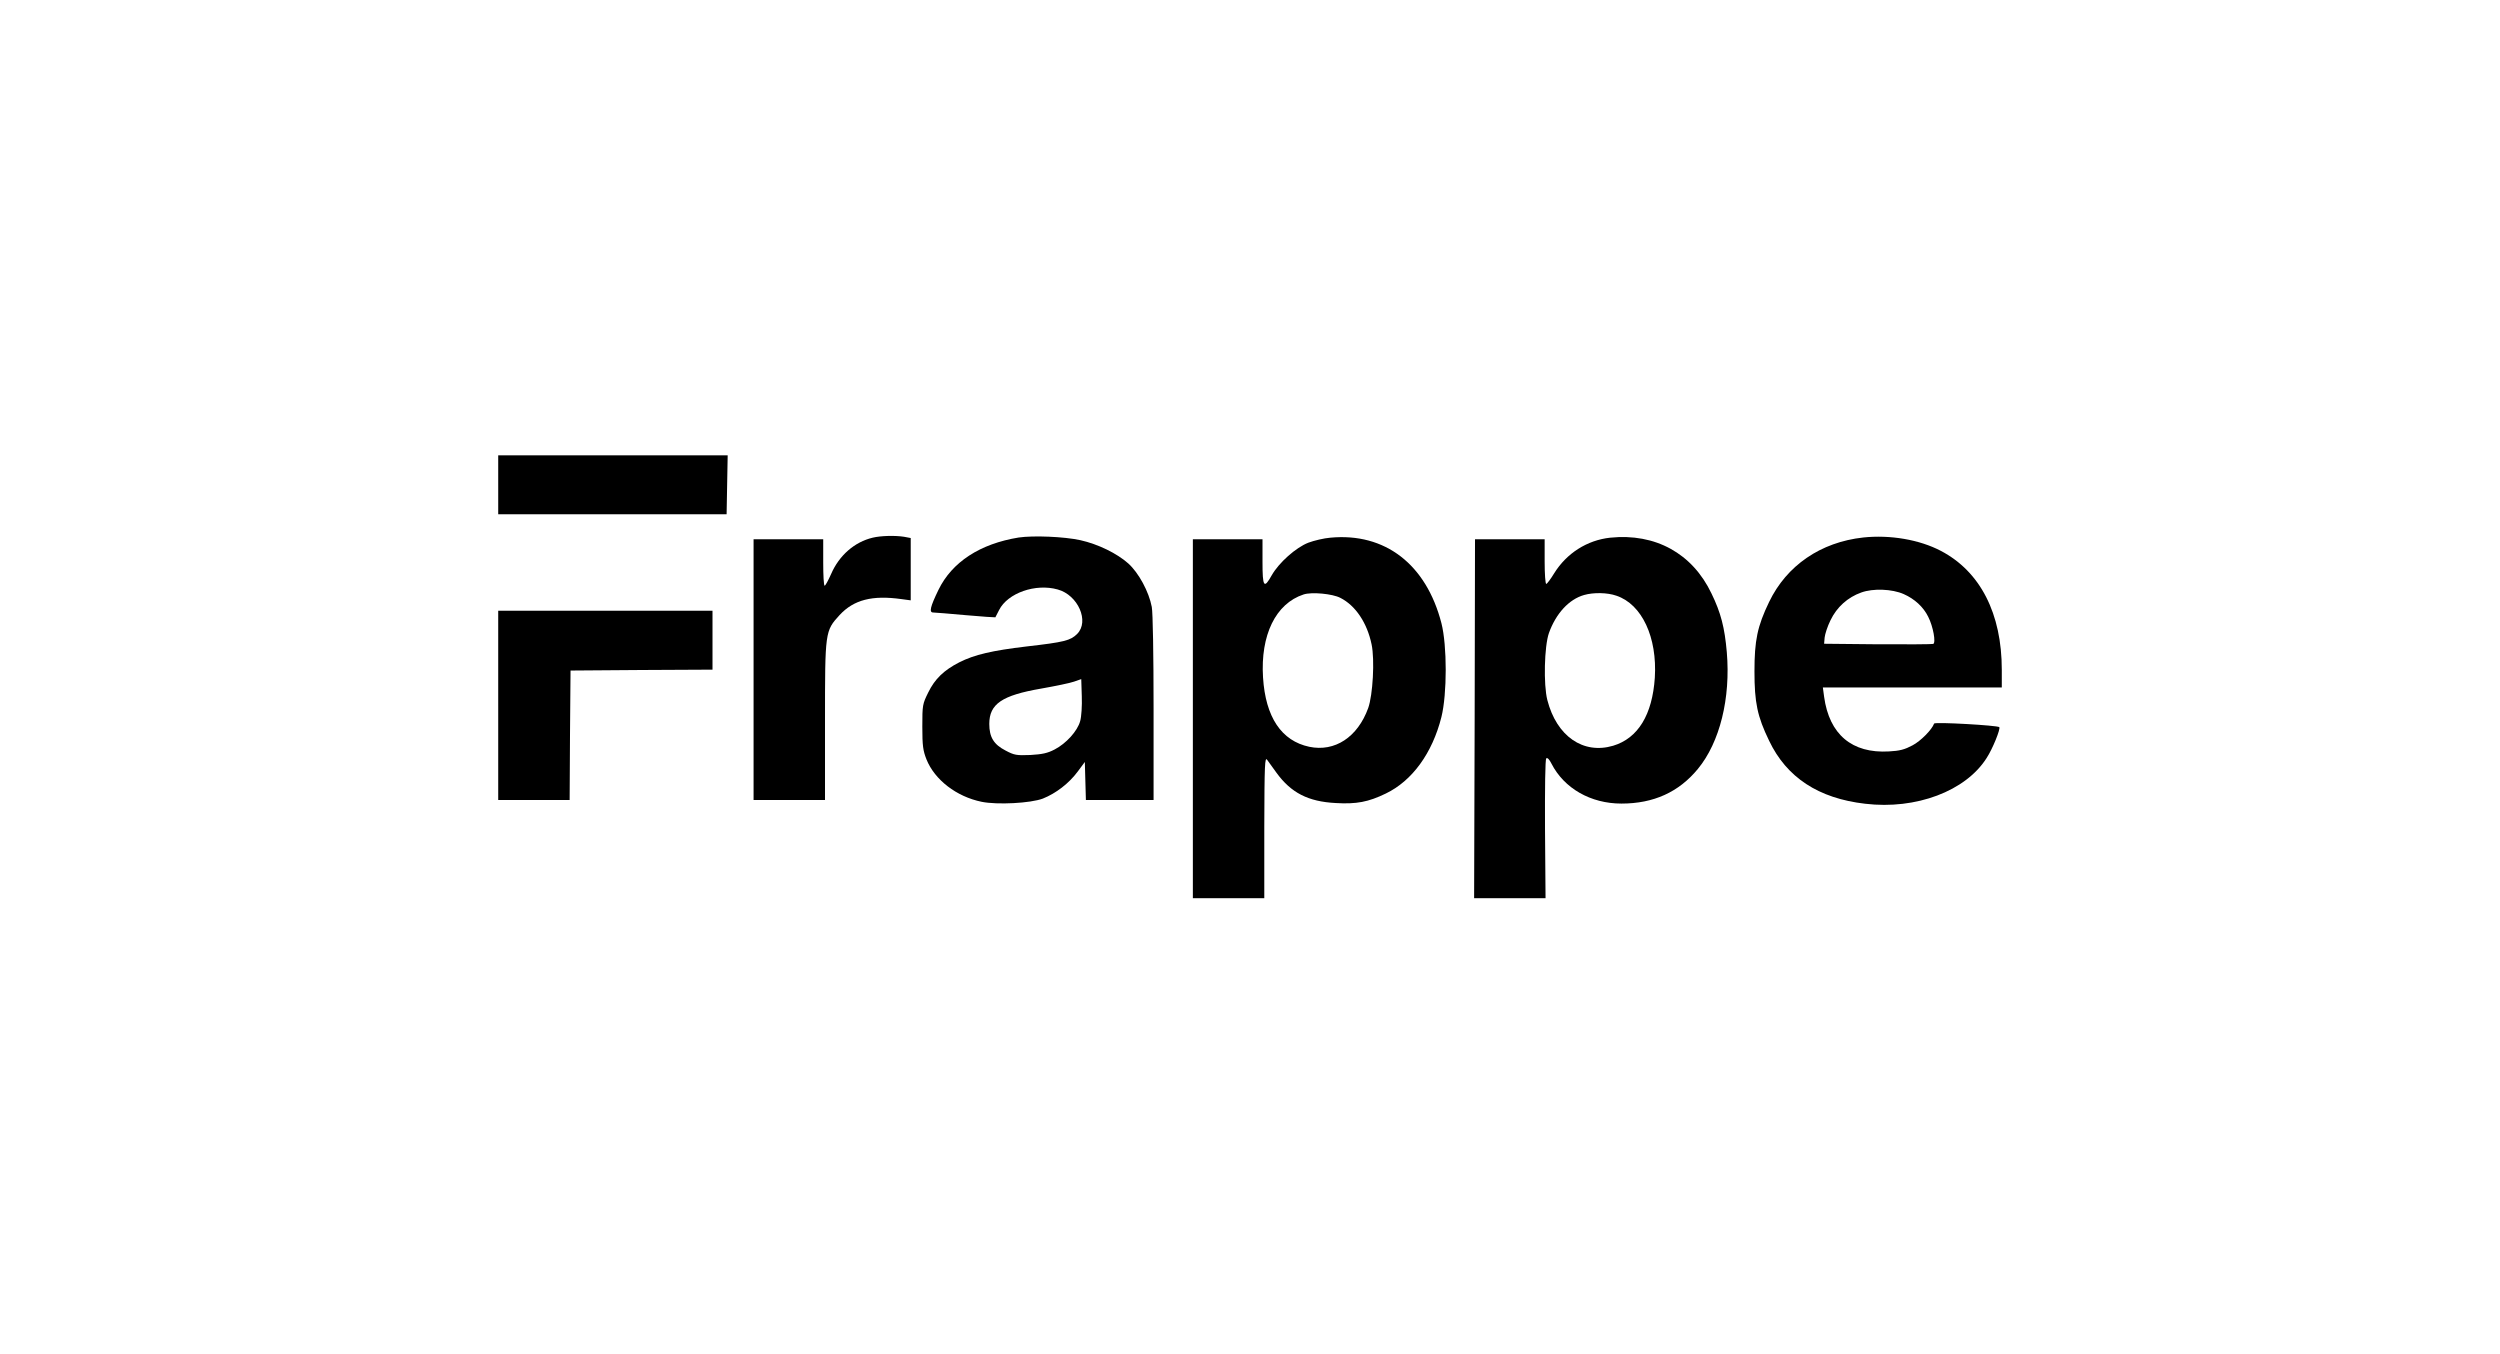 <?xml version="1.0" standalone="no"?>
<!DOCTYPE svg PUBLIC "-//W3C//DTD SVG 20010904//EN"
 "http://www.w3.org/TR/2001/REC-SVG-20010904/DTD/svg10.dtd">
<svg version="1.0" xmlns="http://www.w3.org/2000/svg"
 width="1400pt" height="758pt" viewBox="0 0 1400 758"
 preserveAspectRatio="xMidYMid meet">

<g transform="translate(0,758) scale(0.1,-0.1)"
fill="#000000" stroke="none">
<path d="M2790 4865 l0 -165 640 0 639 0 3 165 3 165 -642 0 -643 0 0 -165z"/>
<path d="M4887 4569 c-101 -24 -188 -99 -233 -204 -16 -36 -32 -65 -36 -65 -5
0 -8 59 -8 130 l0 130 -195 0 -195 0 0 -730 0 -730 200 0 200 0 0 439 c0 506
0 507 82 597 79 85 182 112 346 89 l52 -7 0 175 0 174 -37 7 c-51 8 -130 6
-176 -5z"/>
<path d="M5705 4570 c-216 -35 -374 -137 -450 -294 -46 -95 -53 -126 -29 -126
11 0 93 -7 183 -15 91 -8 165 -13 165 -12 1 1 10 20 21 41 48 95 204 150 328
115 114 -31 179 -179 109 -249 -37 -37 -72 -46 -282 -70 -194 -23 -293 -46
-378 -89 -86 -44 -137 -93 -174 -169 -32 -65 -33 -70 -33 -192 0 -107 4 -133
23 -182 46 -115 168 -209 309 -238 87 -18 275 -8 343 18 73 29 146 85 195 151
l40 54 3 -106 3 -107 189 0 190 0 0 514 c0 299 -4 536 -10 567 -16 85 -73 191
-132 244 -63 56 -169 108 -268 130 -91 20 -263 27 -345 15z m344 -1028 c-15
-56 -79 -126 -143 -159 -40 -21 -69 -27 -136 -31 -78 -3 -90 -1 -139 25 -66
34 -91 75 -91 149 0 112 71 160 291 198 79 14 162 31 184 39 l40 14 3 -96 c2
-53 -2 -115 -9 -139z"/>
<path d="M7450 4569 c-36 -3 -91 -16 -123 -28 -70 -27 -165 -112 -205 -182
-44 -79 -52 -67 -52 76 l0 125 -195 0 -195 0 0 -1005 0 -1005 200 0 200 0 0
398 c1 353 3 395 16 377 8 -11 31 -43 52 -72 82 -113 178 -162 332 -170 116
-7 183 6 280 53 148 71 261 226 312 429 32 129 32 400 0 525 -85 330 -316 508
-622 479z m56 -337 c85 -43 150 -140 175 -261 18 -86 7 -283 -19 -356 -59
-163 -187 -247 -330 -217 -156 33 -245 166 -259 388 -15 238 71 414 227 465
45 15 162 4 206 -19z"/>
<path d="M9017 4569 c-129 -14 -244 -87 -314 -200 -20 -33 -40 -59 -44 -59 -5
0 -9 56 -9 125 l0 125 -195 0 -195 0 -2 -1005 -3 -1005 200 0 200 0 -3 387
c-1 232 1 390 7 396 6 6 17 -5 29 -29 71 -139 220 -224 392 -224 180 0 321 64
428 194 123 149 184 396 162 654 -12 138 -33 220 -86 329 -107 224 -314 338
-567 312z m35 -325 c143 -48 229 -233 215 -459 -14 -208 -94 -339 -233 -381
-168 -50 -317 53 -369 256 -22 86 -17 301 9 375 39 109 112 189 197 213 52 15
130 14 181 -4z"/>
<path d="M10434 4570 c-238 -26 -429 -157 -527 -361 -66 -137 -82 -215 -82
-389 0 -174 16 -252 82 -388 98 -206 277 -323 538 -353 285 -34 563 71 680
256 34 52 79 164 71 173 -10 10 -361 30 -365 20 -12 -34 -75 -98 -121 -122
-43 -23 -71 -31 -132 -34 -207 -12 -334 95 -363 306 l-7 52 501 0 501 0 0 99
c0 315 -120 550 -341 666 -120 63 -284 91 -435 75z m227 -317 c61 -27 110 -72
137 -127 28 -55 44 -146 28 -152 -6 -2 -146 -3 -311 -2 l-300 3 3 35 c2 19 16
63 33 97 35 73 96 128 172 155 66 24 173 20 238 -9z"/>
<path d="M2790 3630 l0 -530 200 0 200 0 2 363 3 362 398 3 397 2 0 165 0 165
-600 0 -600 0 0 -530z"/>
</g>
</svg>
